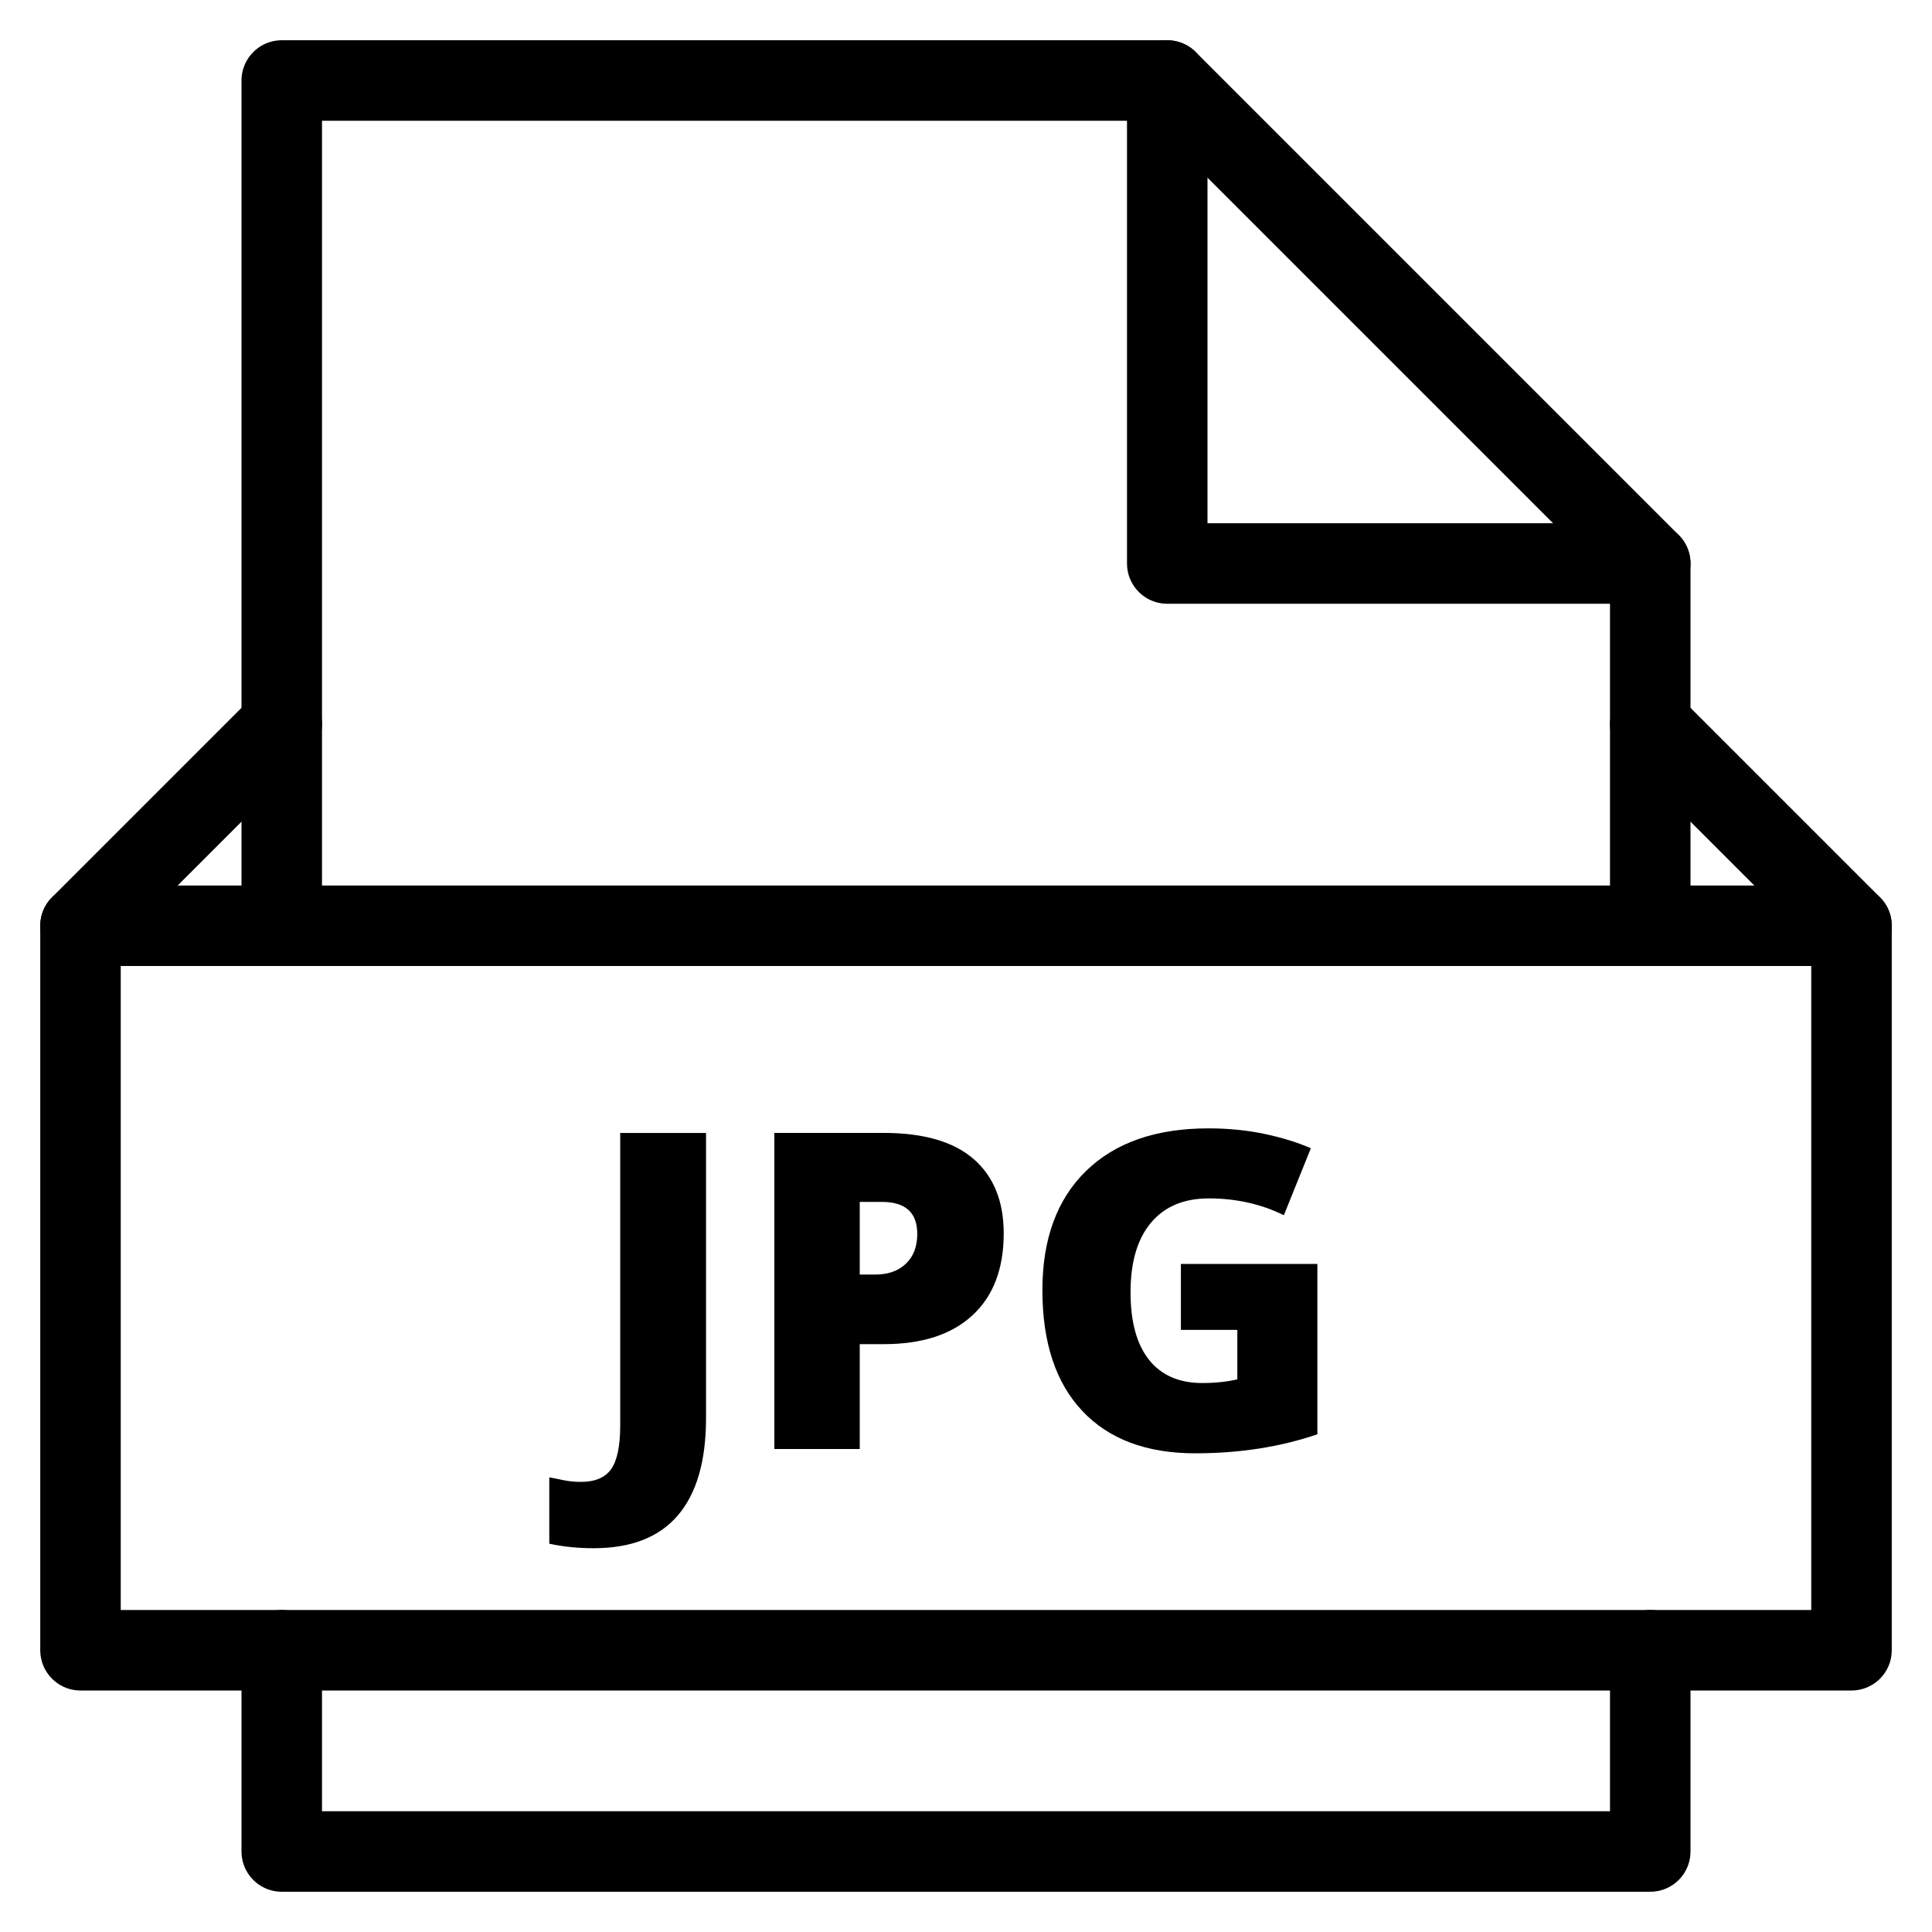 <svg xmlns="http://www.w3.org/2000/svg" xmlns:xlink="http://www.w3.org/1999/xlink" x="0px" y="0px" width="48px" height="48px" viewBox="0 0 48 48"><g  transform="translate(0, 0)"><path data-color="color-2" data-stroke="none" fill="#000000" d="M14.748,38.465c-0.387,0-0.754-0.037-1.101-0.112v-1.649
	c0.115,0.021,0.236,0.046,0.365,0.073c0.129,0.026,0.269,0.04,0.419,0.04c0.351,0,0.602-0.105,0.752-0.316
	c0.15-0.212,0.226-0.573,0.226-1.086v-7.267h2.132v7.085c0,1.062-0.233,1.868-0.698,2.414S15.679,38.465,14.748,38.465z" stroke-linejoin="round" stroke-linecap="round"/>
<path data-color="color-2" data-stroke="none" fill="#000000" d="M24.937,30.645c0,0.878-0.259,1.556-0.776,2.033
	c-0.518,0.479-1.252,0.717-2.205,0.717H21.36V36h-2.122v-7.853h2.718c0.992,0,1.737,0.217,2.234,0.649
	C24.688,29.23,24.937,29.847,24.937,30.645z M21.36,31.666h0.387c0.319,0,0.572-0.09,0.76-0.27c0.188-0.179,0.282-0.426,0.282-0.74
	c0-0.53-0.293-0.795-0.881-0.795H21.36V31.666z" stroke-linejoin="round" stroke-linecap="round"/>
<path data-color="color-2" data-stroke="none" fill="#000000" d="M29.341,31.402h3.389v4.232c-0.92,0.315-1.932,0.473-3.035,0.473
	c-1.21,0-2.146-0.351-2.806-1.053c-0.661-0.702-0.991-1.703-0.991-3.002c0-1.268,0.362-2.255,1.085-2.96s1.737-1.058,3.04-1.058
	c0.494,0,0.96,0.046,1.399,0.139c0.438,0.094,0.821,0.212,1.146,0.355l-0.671,1.664c-0.566-0.279-1.187-0.418-1.864-0.418
	c-0.62,0-1.099,0.201-1.437,0.604c-0.339,0.403-0.508,0.979-0.508,1.727c0,0.734,0.153,1.294,0.459,1.679
	c0.307,0.385,0.748,0.577,1.324,0.577c0.315,0,0.605-0.03,0.87-0.091v-1.229h-1.402V31.402z" stroke-linejoin="round" stroke-linecap="round"/>
<polyline data-cap="butt" fill="none" stroke="#000000" stroke-width="2" stroke-miterlimit="10" points="29,2 29,14 41,14 " stroke-linejoin="round" stroke-linecap="round"/>
<polyline fill="none" stroke="#000000" stroke-width="2" stroke-linecap="round" stroke-miterlimit="10" points="41,23 41,14 29,2 
	7,2 7,23 " stroke-linejoin="round"/>
<polyline fill="none" stroke="#000000" stroke-width="2" stroke-linecap="round" stroke-miterlimit="10" points="7,41 7,46 41,46 
	41,41 " stroke-linejoin="round"/>
<line data-cap="butt" fill="none" stroke="#000000" stroke-width="2" stroke-miterlimit="10" x1="46" y1="23" x2="2" y2="23" stroke-linejoin="round" stroke-linecap="round"/>
<polyline data-cap="butt" fill="none" stroke="#000000" stroke-width="2" stroke-miterlimit="10" points="7,18 2,23 2,41 46,41 46,23 
	41,18 " stroke-linejoin="round" stroke-linecap="round"/></g></svg>